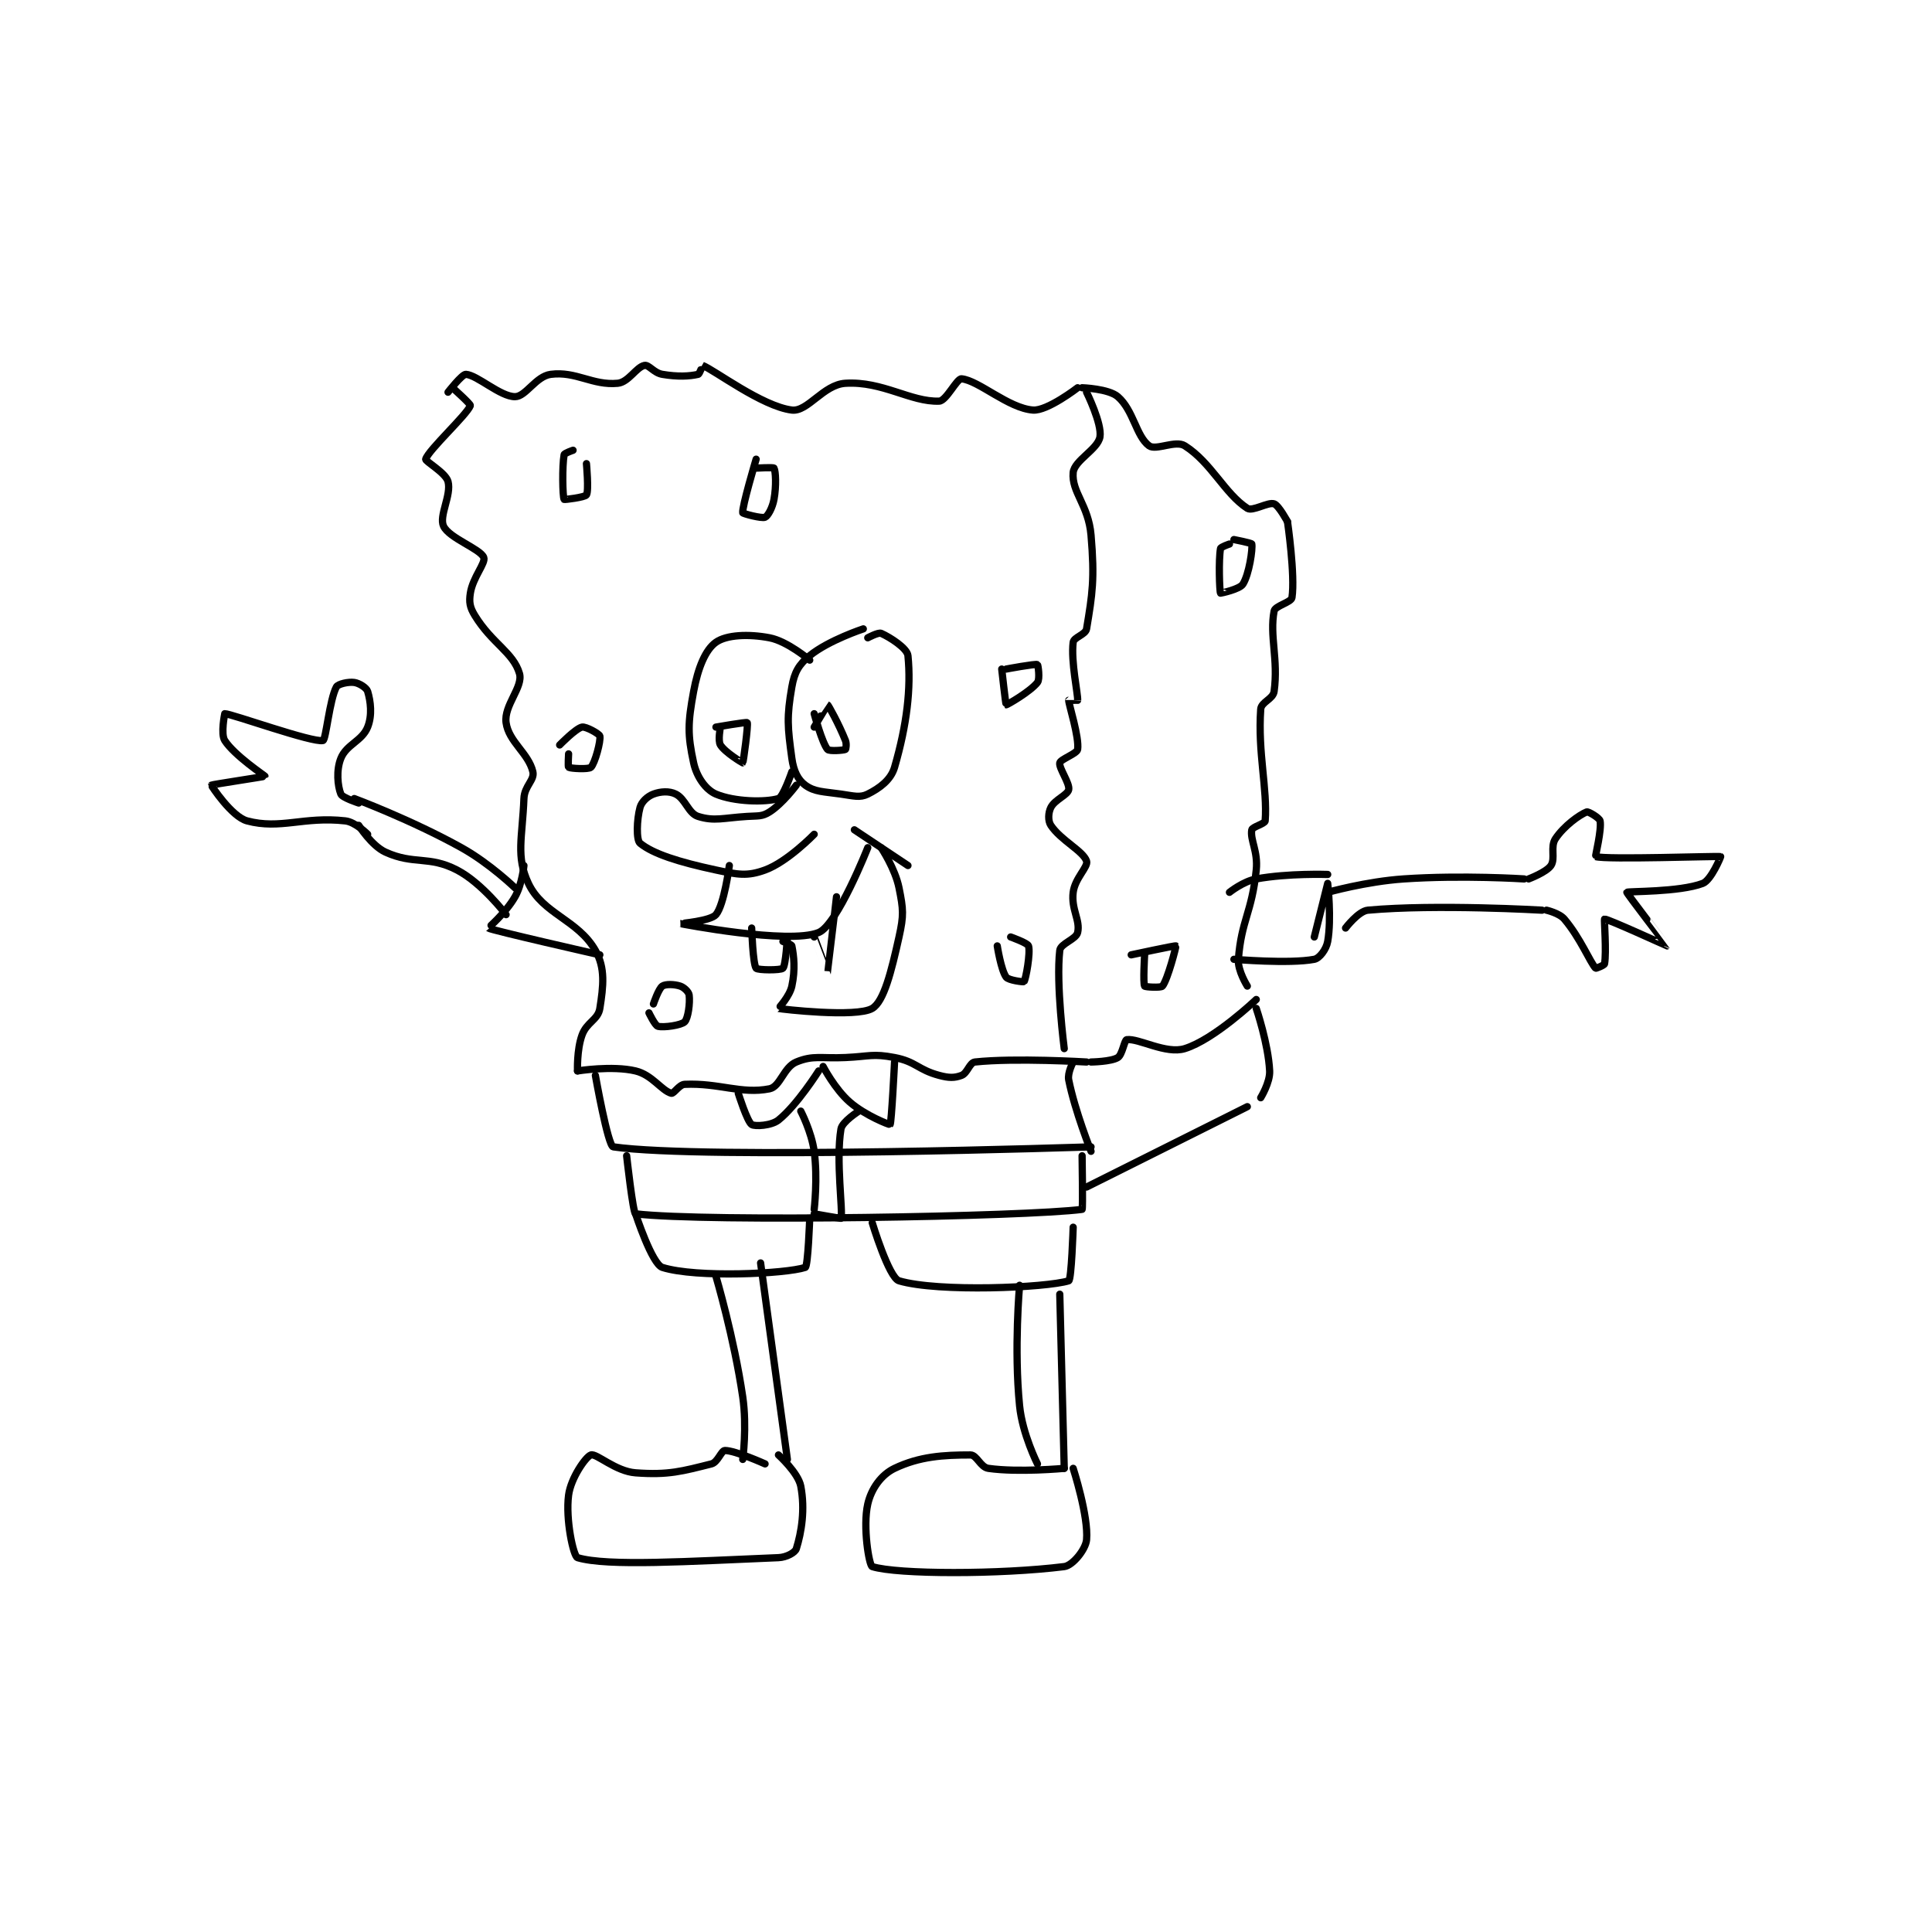<?xml version="1.0" encoding="utf-8"?>
<!DOCTYPE svg PUBLIC "-//W3C//DTD SVG 1.1//EN" "http://www.w3.org/Graphics/SVG/1.1/DTD/svg11.dtd">
<svg viewBox="0 0 800 800" preserveAspectRatio="xMinYMin meet" xmlns="http://www.w3.org/2000/svg" version="1.1">
<g fill="none" stroke="black" stroke-linecap="round" stroke-linejoin="round" stroke-width="1.623">
<g transform="translate(87.52,151.31) scale(1.849) translate(-96,-81)">
<path id="0" d="M149 87 C149 87 152.152 82.944 153 83 C155.575 83.172 160.685 88 164 88 C166.411 88 168.667 83.435 172 83 C177.679 82.259 181.372 85.536 187 85 C189.425 84.769 191.171 81.366 193 81 C193.969 80.806 195.109 82.685 197 83 C200.492 83.582 203.004 83.444 205 83 C205.36 82.92 205.974 80.99 206 81 C208.599 81.99 219.305 90.163 226 91 C229.545 91.443 233.039 85.301 238 85 C246.329 84.495 252.649 89.244 259 89 C260.582 88.939 262.957 83.901 264 84 C267.843 84.366 274.471 90.575 280 91 C283.214 91.247 290 86 290 86 "/>
<path id="1" d="M150 86 C150 86 154.122 89.674 154 90 C153.23 92.053 144.601 99.956 144 102 C143.858 102.483 148.474 105.028 149 107 C149.808 110.03 146.922 114.71 148 117 C149.27 119.7 156.231 122.076 157 124 C157.494 125.234 154.544 128.466 154 132 C153.689 134.024 153.877 135.163 155 137 C158.824 143.258 163.624 145.281 165 150 C165.876 153.002 161.475 157.151 162 161 C162.586 165.295 167.022 167.844 168 172 C168.436 173.852 166.113 175.171 166 178 C165.647 186.821 164.15 190.945 167 197 C170.228 203.861 178.072 205.126 182 212 C184.262 215.958 183.79 219.998 183 225 C182.592 227.583 180.055 228.044 179 231 C177.812 234.325 178 239 178 239 "/>
<path id="2" d="M178 239 C178 239 185.748 237.75 191 239 C194.713 239.884 196.829 243.408 199 244 C199.569 244.155 200.748 242.057 202 242 C209.676 241.651 214.706 244.259 221 243 C223.411 242.518 224.169 238.166 227 237 C230.813 235.43 232.511 236.25 238 236 C243.466 235.751 244.065 235.06 249 236 C253.828 236.92 254.197 238.719 259 240 C261.17 240.579 262.403 240.599 264 240 C265.317 239.506 265.804 237.128 267 237 C276.004 236.035 292 237 292 237 "/>
<path id="3" d="M292 87 C292 87 295.489 94.065 295 97 C294.537 99.781 289.248 102.273 289 105 C288.604 109.352 292.421 112.251 293 119 C293.844 128.842 293.299 132.207 292 140 C291.785 141.289 289.142 141.868 289 143 C288.46 147.318 290.105 154.631 290 156 C289.999 156.016 288 156 288 156 C288 156.927 290.393 164.251 290 167 C289.869 167.916 286.178 169.197 286 170 C285.745 171.147 288.282 174.59 288 176 C287.758 177.208 284.874 178.251 284 180 C283.417 181.166 283.327 182.991 284 184 C286.242 187.363 291.248 189.743 292 192 C292.423 193.269 289.397 195.826 289 199 C288.522 202.82 290.634 205.253 290 208 C289.644 209.542 286.178 210.457 286 212 C285.127 219.568 287 234 287 234 "/>
<path id="4" d="M291 86 C291 86 296.931 86.207 299 88 C302.514 91.045 303.107 96.879 306 99 C307.536 100.126 311.926 97.68 314 99 C319.94 102.78 322.925 109.701 328 113 C329.175 113.764 332.64 111.547 334 112 C335.04 112.347 337 116 337 116 "/>
<path id="5" d="M337 116 C337 116 338.744 128.038 338 133 C337.841 134.06 334.221 134.838 334 136 C332.941 141.558 334.976 146.843 334 154 C333.761 155.753 331.114 156.35 331 158 C330.326 167.776 332.531 175.831 332 183 C331.953 183.639 329.119 184.344 329 185 C328.587 187.273 330.434 189.804 330 194 C329.004 203.629 326.678 205.192 326 214 C325.805 216.536 328 220 328 220 "/>
<path id="6" d="M293 237 C293 237 297.498 236.939 299 236 C300.02 235.362 300.469 232.071 301 232 C303.667 231.644 309.784 235.309 314 234 C320.612 231.948 330 223 330 223 "/>
<path id="7" d="M324 199 C324 199 327.079 196.531 330 196 C337.222 194.687 346 195 346 195 "/>
<path id="8" d="M325 214 C325 214 337.442 215.059 343 214 C344.162 213.779 345.686 211.779 346 210 C346.901 204.894 346 197 346 197 C346 197 343 209 343 209 "/>
<path id="9" d="M346 199 C346 199 354.567 196.575 363 196 C376.234 195.098 390 196 390 196 "/>
<path id="10" d="M350 207 C350 207 352.891 203.192 355 203 C370.334 201.606 394 203 394 203 "/>
<path id="11" d="M391 196 C391 196 395.007 194.489 396 193 C397.045 191.432 395.799 188.801 397 187 C398.921 184.119 402.364 181.654 404 181 C404.383 180.847 406.869 182.345 407 183 C407.393 184.964 405.879 190.964 406 191 C408.469 191.732 433.347 190.837 434 191 C434.058 191.015 431.864 196.29 430 197 C424.733 199.006 413.156 198.727 413 199 C412.909 199.16 422.005 210.994 422 211 C421.994 211.007 408.522 204.851 408 205 C407.879 205.035 408.461 212.466 408 215 C407.937 215.346 406.06 216.067 406 216 C404.692 214.547 402.599 209.253 399 205 C397.855 203.647 395 203 395 203 "/>
<path id="12" d="M166 193 C166 193 165.598 197.204 164 200 C161.954 203.581 157.97 206.979 158 207 C158.734 207.502 183 213 183 213 "/>
<path id="13" d="M164 198 C164 198 158.348 192.527 152 189 C140.756 182.753 128 178 128 178 "/>
<path id="14" d="M129 184 C129 184 131.881 188.582 135 190 C141.369 192.895 144.7 190.733 151 194 C156.641 196.925 162 204 162 204 "/>
<path id="15" d="M131 186 C131 186 128.272 183.252 126 183 C116.627 181.959 111.482 184.995 104 183 C100.554 182.081 95.964 175.091 96 175 C96.051 174.871 107.973 173.089 108 173 C108.025 172.916 101.171 168.378 99 165 C98.055 163.53 99 159 99 159 C100.493 159 118.672 165.559 121 165 C121.666 164.84 122.464 155.853 124 153 C124.356 152.339 126.678 151.811 128 152 C129.126 152.161 130.759 153.196 131 154 C131.665 156.218 132.067 159.332 131 162 C129.746 165.135 126.254 165.865 125 169 C123.933 171.668 124.278 175.195 125 177 C125.325 177.812 129 179 129 179 "/>
<path id="16" d="M182 240 C182 240 184.808 255.828 186 256 C206.229 258.916 293 256 293 256 "/>
<path id="17" d="M289 237 C289 237 287.686 239.431 288 241 C289.404 248.021 293 257 293 257 "/>
<path id="18" d="M189 258 C189 258 190.432 270.933 191 271 C207.065 272.89 278.444 271.632 291 270 C291.196 269.975 291 258 291 258 "/>
<path id="19" d="M191 271 C191 271 194.669 282.264 197 283 C204.618 285.406 224.719 284.427 229 283 C229.624 282.792 230 272 230 272 "/>
<path id="20" d="M244 273 C244 273 247.722 285.327 250 286 C258.797 288.599 282.91 287.566 288 286 C288.628 285.807 289 274 289 274 "/>
<path id="21" d="M209 285 C209 285 213.05 298.676 215 312 C215.979 318.691 215 326 215 326 "/>
<path id="22" d="M219 282 L225 326 "/>
<path id="23" d="M220 327 C220 327 213.356 324 211 324 C210.215 324 209.405 326.649 208 327 C201.441 328.64 198.394 329.548 191 329 C186.482 328.665 182.237 324.588 181 325 C179.858 325.38 176.5 330.17 176 334 C175.289 339.451 177.077 347.725 178 348 C184.731 350.005 202.846 348.823 223 348 C224.828 347.925 226.736 346.844 227 346 C228.161 342.285 228.994 337.22 228 332 C227.427 328.994 223 325 223 325 "/>
<path id="24" d="M277 287 C277 287 275.722 301.218 277 314 C277.634 320.344 281 327 281 327 "/>
<path id="25" d="M286 289 L287 328 "/>
<path id="26" d="M287 328 C287 328 276.747 328.964 270 328 C268.242 327.749 267.417 325 266 325 C259.977 325 254.612 325.316 249 328 C246.009 329.431 243.779 332.571 243 336 C241.854 341.043 243.29 349.774 244 350 C249.601 351.782 272.763 351.78 287 350 C288.904 349.762 291.805 346.145 292 344 C292.475 338.774 289 328 289 328 "/>
<path id="27" d="M242 140 C242 140 234.265 142.535 230 146 C227.552 147.989 226.567 149.741 226 153 C224.822 159.776 225.039 161.953 226 169 C226.385 171.823 227.359 173.807 229 175 C231.106 176.532 233.06 176.437 237 177 C239.853 177.408 241.251 177.874 243 177 C245.623 175.689 248.173 173.848 249 171 C251.763 161.483 252.729 153.288 252 146 C251.835 144.348 248 141.889 246 141 C245.379 140.724 243 142 243 142 "/>
<path id="28" d="M230 147 C230 147 225.024 142.767 221 142 C216.225 141.09 211.347 141.343 209 143 C206.642 144.664 204.974 148.74 204 154 C202.693 161.057 202.634 163.718 204 170 C204.69 173.175 206.737 176.047 209 177 C213.107 178.729 219.987 178.886 223 178 C224.048 177.692 226 172 226 172 "/>
<path id="29" d="M209 162 C209 162 215.857 160.809 216 161 C216.279 161.371 215.136 169.887 215 170 C214.973 170.022 211.057 167.691 210 166 C209.407 165.051 210 162 210 162 "/>
<path id="30" d="M231 162 C231 162 233.981 156.992 234 157 C234.168 157.072 236.515 161.287 238 165 C238.309 165.774 238.1 166.95 238 167 C237.6 167.2 234.396 167.452 234 167 C232.798 165.627 231 159 231 159 "/>
<path id="31" d="M227 175 C227 175 223.932 179.134 221 181 C219.317 182.071 218.473 181.845 216 182 C210.627 182.336 208.65 183.141 205 182 C202.822 181.319 202.186 178.093 200 177 C198.543 176.271 196.597 176.401 195 177 C193.683 177.494 192.353 178.705 192 180 C191.26 182.713 191.128 187.282 192 188 C194.903 190.391 200.75 192.232 209 194 C213.963 195.064 216.027 195.445 220 194 C225.024 192.173 231 186 231 186 "/>
<path id="32" d="M212 193 C212 193 210.851 201.813 209 204 C207.801 205.417 200.998 206 201 206 C201.009 206.001 225.236 210.738 232 208 C236.187 206.305 243 189 243 189 "/>
<path id="33" d="M240 185 L252 193 "/>
<path id="34" d="M224 210 C224 210 225.929 210.648 226 211 C226.453 213.266 226.795 216.289 226 220 C225.501 222.327 222.956 224.988 223 225 C223.574 225.16 240.453 227.102 244 225 C246.615 223.451 248.28 216.741 250 209 C251.092 204.087 250.969 202.843 250 198 C249.137 193.686 246 189 246 189 "/>
<path id="35" d="M231 209 C231 209 233.996 217.007 234 217 C234.012 216.979 236 200 236 200 "/>
<path id="36" d="M217 207 C217 207 217.27 215.061 218 216 C218.349 216.448 223.511 216.489 224 216 C224.651 215.349 225 209 225 209 "/>
<path id="37" d="M292 265 L328 247 "/>
<path id="38" d="M330 225 C330 225 332.694 232.887 333 239 C333.127 241.549 331 245 331 245 "/>
<path id="39" d="M214 244 C214 244 215.984 250.323 217 251 C217.707 251.471 221.409 251.273 223 250 C227.164 246.669 232 239 232 239 "/>
<path id="40" d="M233 238 C233 238 235.621 243.072 239 246 C242.483 249.019 247.896 251.093 248 251 C248.314 250.718 249 237 249 237 "/>
<path id="41" d="M228 248 C228 248 230.402 252.615 231 257 C231.826 263.058 231 270 231 270 "/>
<path id="42" d="M241 248 C241 248 237.276 250.346 237 252 C235.819 259.089 237.501 270.413 237 272 C236.978 272.071 231 271 231 271 "/>
<path id="43" d="M177 100 C177 100 175.063 100.654 175 101 C174.539 103.534 174.657 110.383 175 111 C175.061 111.11 179.668 110.531 180 110 C180.563 109.1 180 103 180 103 "/>
<path id="44" d="M218 102 C218 102 214.803 112.722 215 114 C215.03 114.196 219.23 115.33 220 115 C220.626 114.732 221.655 112.895 222 111 C222.553 107.96 222.377 104.66 222 104 C221.877 103.785 218 104 218 104 "/>
<path id="45" d="M273 149 C273 149 273.88 156.955 274 157 C274.154 157.058 279.418 154.034 281 152 C281.606 151.221 281.134 148.057 281 148 C280.488 147.781 274 149 274 149 "/>
<path id="46" d="M305 213 C305 213 304.623 219.34 305 220 C305.123 220.215 308.673 220.42 309 220 C310.189 218.471 312.095 211.095 312 211 C311.873 210.873 302 213 302 213 "/>
<path id="47" d="M324 121 C324 121 322.063 121.654 322 122 C321.539 124.534 321.778 131.645 322 132 C322.025 132.04 326.282 131.128 327 130 C328.423 127.764 329.218 122.089 329 121 C328.954 120.772 325 120 325 120 "/>
<path id="48" d="M194 226 C194 226 195.357 228.839 196 229 C197.346 229.336 201.233 228.767 202 228 C202.767 227.233 203.226 223.808 203 222 C202.913 221.308 201.874 220.291 201 220 C199.689 219.563 197.725 219.517 197 220 C196.154 220.564 195 224 195 224 "/>
<path id="49" d="M272 211 C272 211 272.853 216.471 274 218 C274.54 218.72 277.915 219.119 278 219 C278.399 218.442 279.471 212.569 279 211 C278.804 210.348 275 209 275 209 "/>
<path id="50" d="M176 168 C176 168 175.835 170.901 176 171 C176.46 171.276 180.492 171.508 181 171 C181.914 170.086 183.243 165.095 183 164 C182.893 163.517 179.853 161.81 179 162 C177.587 162.314 174 166 174 166 "/>
</g>
</g>
</svg>
